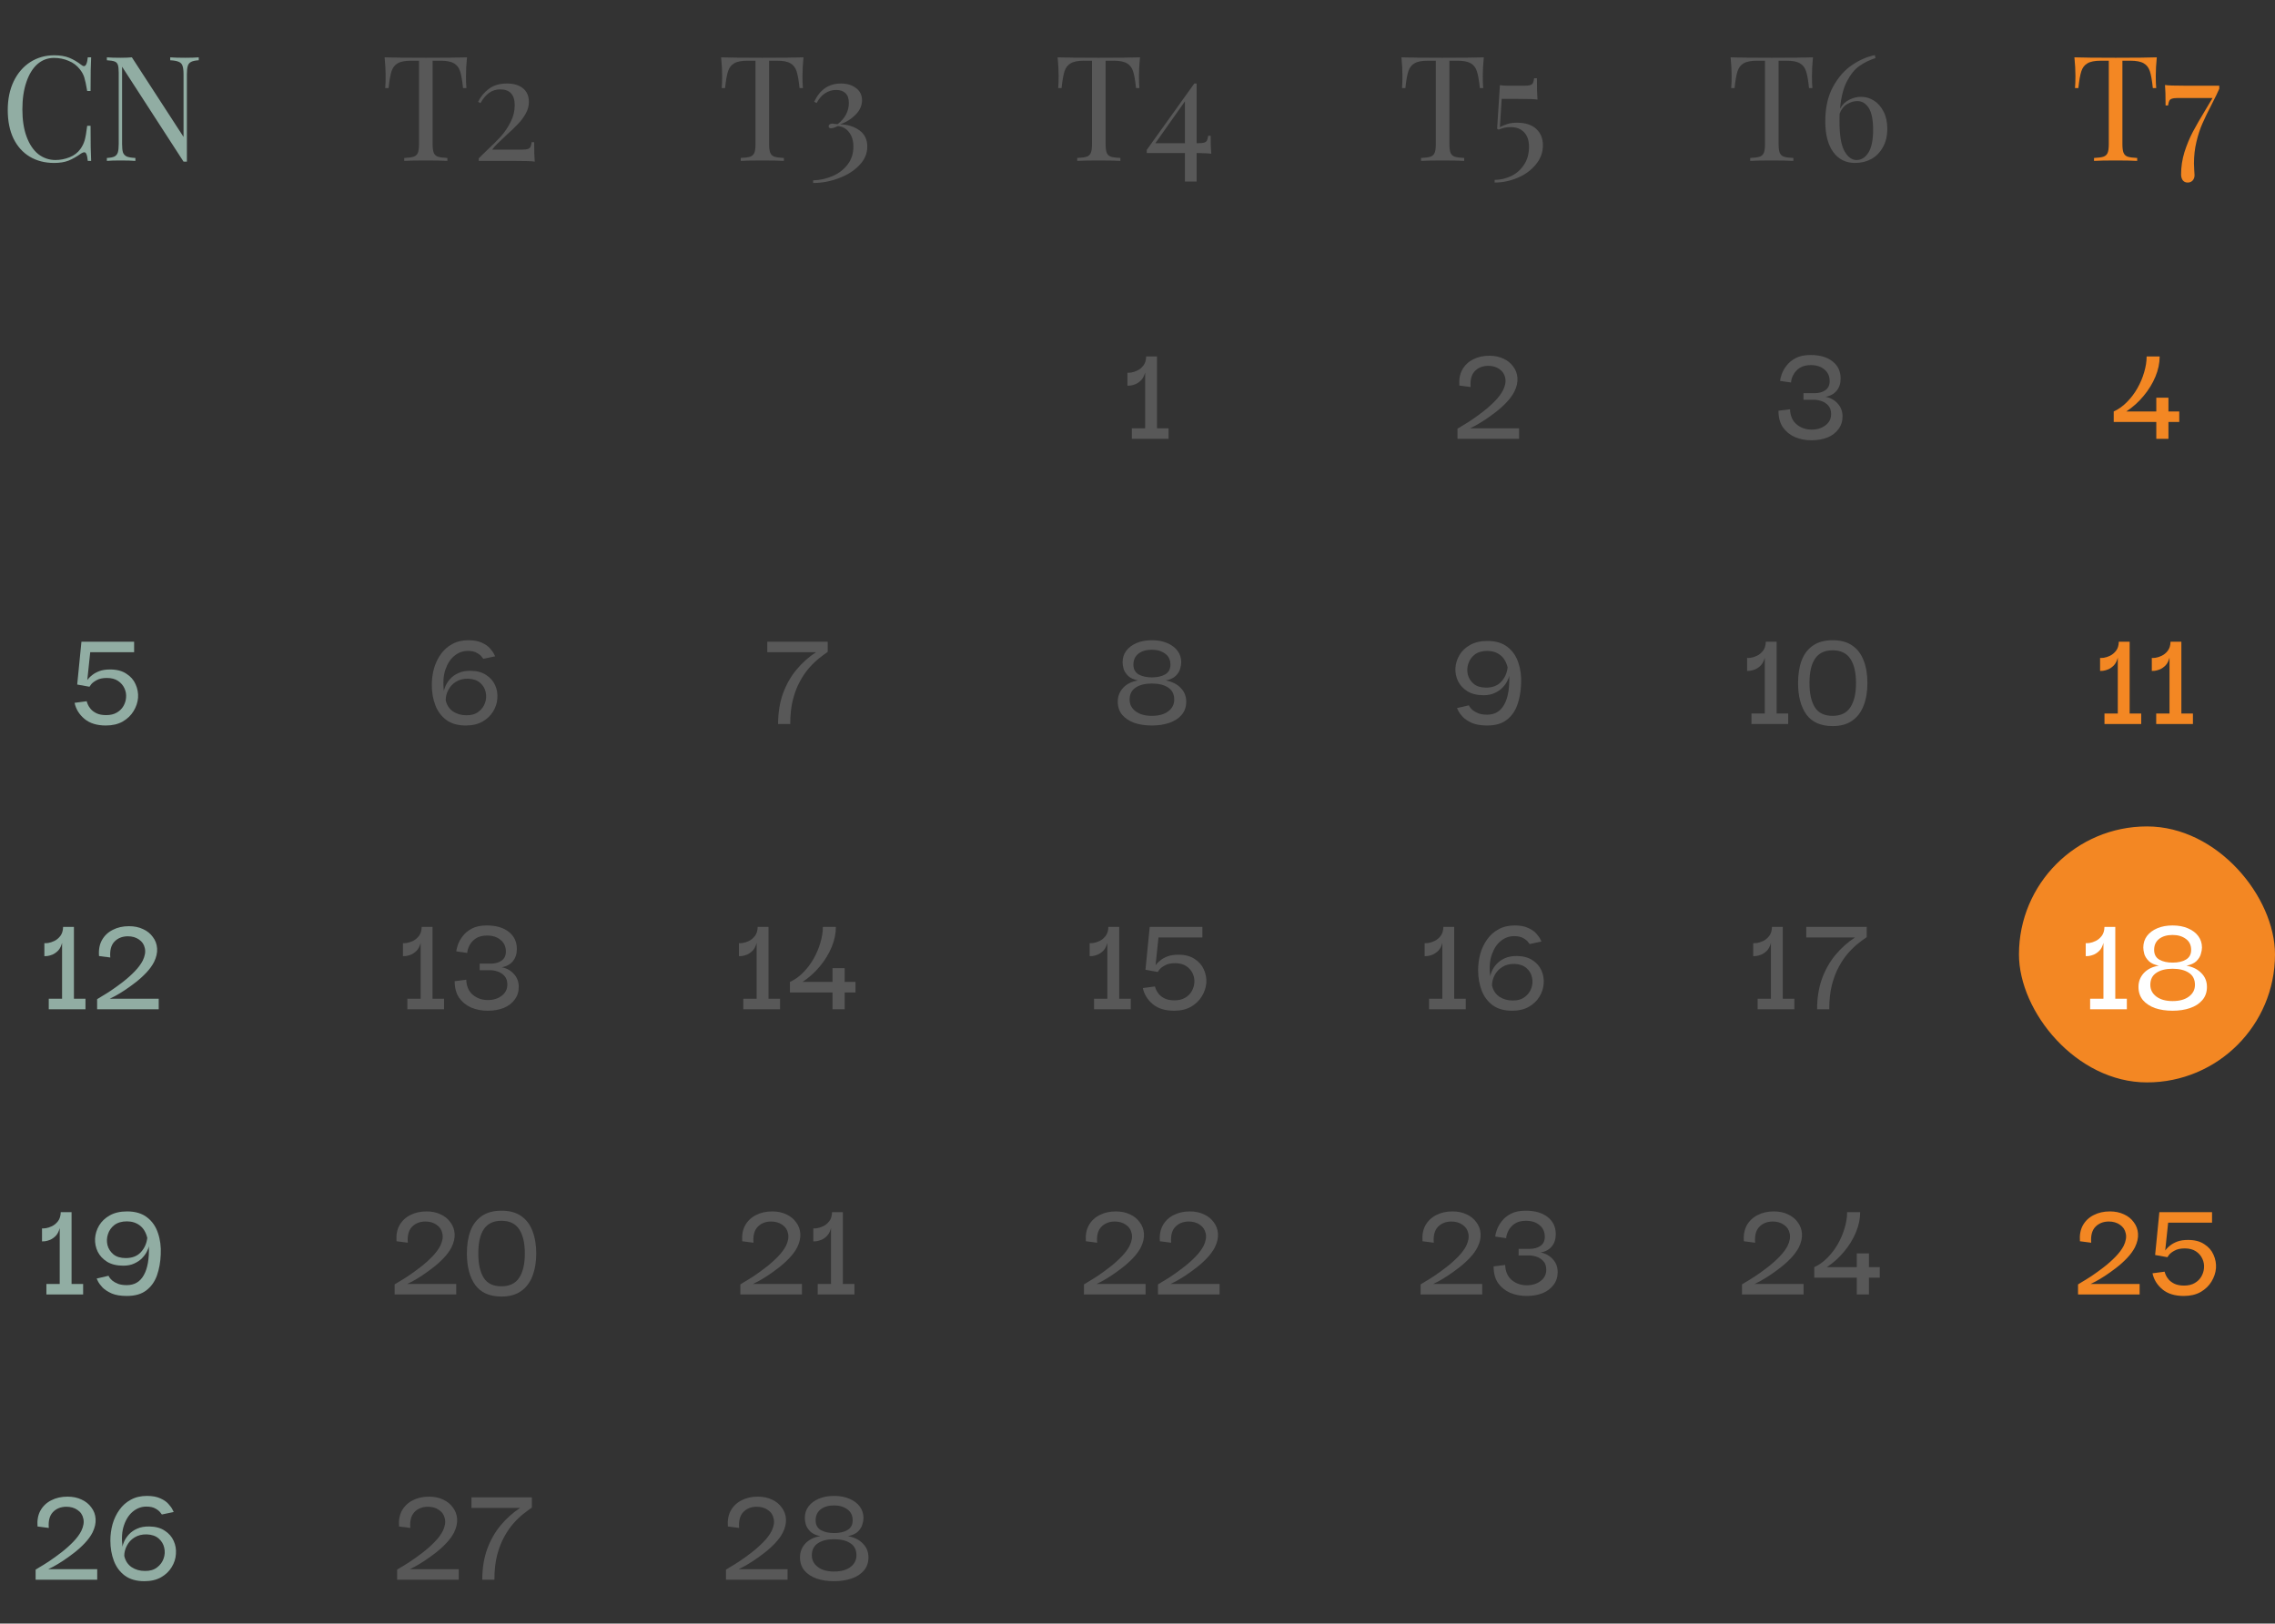 <svg width="311" height="222" viewBox="0 0 311 222" fill="none" xmlns="http://www.w3.org/2000/svg">
<rect x="0" y="0" width="311" height="222" fill="#333333" stroke="none"/>
<path d="M7.42 7.56C8.22 7.56 8.9 7.673 9.46 7.9C10.02 8.127 10.567 8.447 11.1 8.86C11.247 8.98 11.373 9.04 11.48 9.04C11.747 9.04 11.92 8.64 12 7.84H12.46C12.407 8.707 12.38 10.24 12.38 12.44H11.92C11.773 11.573 11.64 10.953 11.52 10.58C11.4 10.193 11.2 9.827 10.92 9.48C10.52 8.96 10.007 8.573 9.38 8.32C8.767 8.053 8.1 7.92 7.38 7.92C6.513 7.92 5.753 8.207 5.1 8.78C4.46 9.353 3.96 10.173 3.6 11.24C3.24 12.293 3.06 13.533 3.06 14.96C3.06 16.413 3.253 17.66 3.64 18.7C4.027 19.74 4.56 20.533 5.24 21.08C5.933 21.613 6.713 21.88 7.58 21.88C8.247 21.88 8.893 21.753 9.52 21.5C10.147 21.247 10.64 20.867 11 20.36C11.267 19.987 11.46 19.587 11.58 19.16C11.7 18.733 11.813 18.08 11.92 17.2H12.38C12.38 19.493 12.407 21.093 12.46 22H12C11.96 21.573 11.9 21.273 11.82 21.1C11.753 20.913 11.653 20.82 11.52 20.82C11.413 20.82 11.273 20.873 11.1 20.98C10.5 21.407 9.927 21.733 9.38 21.96C8.833 22.173 8.173 22.28 7.4 22.28C6.133 22.28 5.02 21.993 4.06 21.42C3.113 20.847 2.373 20.02 1.84 18.94C1.32 17.847 1.06 16.547 1.06 15.04C1.06 13.573 1.327 12.273 1.86 11.14C2.407 10.007 3.16 9.127 4.12 8.5C5.093 7.873 6.193 7.56 7.42 7.56ZM27.169 8.24C26.703 8.267 26.356 8.34 26.13 8.46C25.903 8.567 25.75 8.753 25.669 9.02C25.59 9.273 25.549 9.653 25.549 10.16V22.1H25.09L16.689 9.12V19.68C16.689 20.2 16.73 20.587 16.809 20.84C16.903 21.093 17.076 21.28 17.329 21.4C17.583 21.507 17.976 21.573 18.509 21.6V22C18.029 21.96 17.349 21.94 16.47 21.94C15.669 21.94 15.05 21.96 14.61 22V21.6C15.076 21.573 15.423 21.507 15.649 21.4C15.876 21.28 16.029 21.093 16.11 20.84C16.189 20.573 16.23 20.187 16.23 19.68V9.96C16.23 9.453 16.189 9.087 16.11 8.86C16.029 8.633 15.876 8.48 15.649 8.4C15.436 8.32 15.089 8.267 14.61 8.24V7.84C15.05 7.88 15.669 7.9 16.47 7.9C17.07 7.9 17.59 7.88 18.029 7.84L25.09 18.72V10.16C25.09 9.64 25.043 9.253 24.95 9C24.869 8.747 24.703 8.567 24.45 8.46C24.196 8.34 23.803 8.267 23.27 8.24V7.84C23.75 7.88 24.43 7.9 25.309 7.9C26.11 7.9 26.73 7.88 27.169 7.84V8.24Z" fill="#91ADA3"/>
<path d="M63.84 7.84C63.747 8.787 63.7 9.64 63.7 10.4C63.7 11.067 63.72 11.613 63.76 12.04H63.3C63.193 11.013 63.06 10.253 62.9 9.76C62.74 9.253 62.46 8.887 62.06 8.66C61.66 8.42 61.047 8.3 60.22 8.3H59.14V19.68C59.14 20.24 59.193 20.647 59.3 20.9C59.407 21.153 59.593 21.327 59.86 21.42C60.127 21.513 60.56 21.573 61.16 21.6V22C60.467 21.96 59.487 21.94 58.22 21.94C56.887 21.94 55.9 21.96 55.26 22V21.6C55.86 21.573 56.293 21.513 56.56 21.42C56.827 21.327 57.013 21.153 57.12 20.9C57.227 20.647 57.28 20.24 57.28 19.68V8.3H56.2C55.373 8.3 54.76 8.42 54.36 8.66C53.96 8.887 53.68 9.253 53.52 9.76C53.36 10.253 53.227 11.013 53.12 12.04H52.66C52.7 11.613 52.72 11.067 52.72 10.4C52.72 9.64 52.673 8.787 52.58 7.84C53.687 7.88 55.567 7.9 58.22 7.9C60.86 7.9 62.733 7.88 63.84 7.84ZM69.302 11.42C70.235 11.42 70.969 11.64 71.502 12.08C72.035 12.52 72.302 13.14 72.302 13.94C72.302 14.487 72.155 15.02 71.862 15.54C71.582 16.047 71.235 16.513 70.822 16.94C70.422 17.367 69.888 17.88 69.222 18.48C68.675 18.987 68.269 19.373 68.002 19.64C67.735 19.893 67.495 20.167 67.282 20.46H71.342C71.702 20.46 71.969 20.433 72.142 20.38C72.329 20.313 72.455 20.213 72.522 20.08C72.588 19.933 72.642 19.72 72.682 19.44H73.022C73.022 20.667 73.049 21.553 73.102 22.1C72.808 22.033 71.815 22 70.122 22H65.442V21.66C65.668 21.42 66.055 21.04 66.602 20.52C67.362 19.813 67.995 19.18 68.502 18.62C69.008 18.047 69.442 17.4 69.802 16.68C70.175 15.96 70.362 15.193 70.362 14.38C70.362 12.94 69.695 12.22 68.362 12.22C67.269 12.22 66.375 12.847 65.682 14.1L65.362 13.92C65.709 13.2 66.202 12.607 66.842 12.14C67.482 11.66 68.302 11.42 69.302 11.42Z" fill="#585858"/>
<path d="M109.84 7.84C109.747 8.787 109.7 9.64 109.7 10.4C109.7 11.067 109.72 11.613 109.76 12.04H109.3C109.193 11.013 109.06 10.253 108.9 9.76C108.74 9.253 108.46 8.887 108.06 8.66C107.66 8.42 107.047 8.3 106.22 8.3H105.14V19.68C105.14 20.24 105.193 20.647 105.3 20.9C105.407 21.153 105.593 21.327 105.86 21.42C106.127 21.513 106.56 21.573 107.16 21.6V22C106.467 21.96 105.487 21.94 104.22 21.94C102.887 21.94 101.9 21.96 101.26 22V21.6C101.86 21.573 102.293 21.513 102.56 21.42C102.827 21.327 103.013 21.153 103.12 20.9C103.227 20.647 103.28 20.24 103.28 19.68V8.3H102.2C101.373 8.3 100.76 8.42 100.36 8.66C99.96 8.887 99.68 9.253 99.52 9.76C99.36 10.253 99.227 11.013 99.12 12.04H98.66C98.7 11.613 98.72 11.067 98.72 10.4C98.72 9.64 98.673 8.787 98.58 7.84C99.687 7.88 101.567 7.9 104.22 7.9C106.86 7.9 108.733 7.88 109.84 7.84ZM114.962 11.42C115.802 11.42 116.489 11.627 117.022 12.04C117.569 12.453 117.842 13.007 117.842 13.7C117.842 14.433 117.549 15.093 116.962 15.68C116.389 16.267 115.689 16.707 114.862 17C115.889 17.027 116.762 17.3 117.482 17.82C118.202 18.34 118.562 19.08 118.562 20.04C118.562 21 118.189 21.86 117.442 22.62C116.709 23.38 115.769 23.967 114.622 24.38C113.489 24.807 112.335 25.02 111.162 25.02V24.66C112.109 24.633 113.002 24.433 113.842 24.06C114.682 23.7 115.362 23.173 115.882 22.48C116.402 21.8 116.662 20.987 116.662 20.04C116.662 19.253 116.469 18.607 116.082 18.1C115.695 17.58 115.182 17.293 114.542 17.24C114.489 17.267 114.349 17.327 114.122 17.42C113.909 17.5 113.735 17.54 113.602 17.54C113.389 17.54 113.282 17.453 113.282 17.28C113.282 17.16 113.329 17.067 113.422 17C113.529 16.933 113.655 16.9 113.802 16.9C113.882 16.9 113.989 16.913 114.122 16.94C114.269 16.953 114.395 16.967 114.502 16.98C115.022 16.58 115.409 16.133 115.662 15.64C115.915 15.147 116.042 14.633 116.042 14.1C116.042 13.487 115.889 13.033 115.582 12.74C115.275 12.447 114.849 12.3 114.302 12.3C113.742 12.3 113.235 12.453 112.782 12.76C112.329 13.053 111.949 13.493 111.642 14.08L111.302 13.92C112.075 12.253 113.295 11.42 114.962 11.42Z" fill="#585858"/>
<path d="M155.84 7.84C155.747 8.787 155.7 9.64 155.7 10.4C155.7 11.067 155.72 11.613 155.76 12.04H155.3C155.193 11.013 155.06 10.253 154.9 9.76C154.74 9.253 154.46 8.887 154.06 8.66C153.66 8.42 153.047 8.3 152.22 8.3H151.14V19.68C151.14 20.24 151.193 20.647 151.3 20.9C151.407 21.153 151.593 21.327 151.86 21.42C152.127 21.513 152.56 21.573 153.16 21.6V22C152.467 21.96 151.487 21.94 150.22 21.94C148.887 21.94 147.9 21.96 147.26 22V21.6C147.86 21.573 148.293 21.513 148.56 21.42C148.827 21.327 149.013 21.153 149.12 20.9C149.227 20.647 149.28 20.24 149.28 19.68V8.3H148.2C147.373 8.3 146.76 8.42 146.36 8.66C145.96 8.887 145.68 9.253 145.52 9.76C145.36 10.253 145.227 11.013 145.12 12.04H144.66C144.7 11.613 144.72 11.067 144.72 10.4C144.72 9.64 144.673 8.787 144.58 7.84C145.687 7.88 147.567 7.9 150.22 7.9C152.86 7.9 154.733 7.88 155.84 7.84ZM165.582 21.02C165.409 20.98 164.742 20.947 163.582 20.92V24.82H161.982V20.92H156.762V20.5L163.262 11.42H163.582V19.58H163.822C164.182 19.58 164.449 19.553 164.622 19.5C164.809 19.433 164.935 19.333 165.002 19.2C165.069 19.053 165.122 18.84 165.162 18.56H165.502C165.502 19.68 165.529 20.5 165.582 21.02ZM161.982 19.58V13.86L157.942 19.58H161.982Z" fill="#585858"/>
<path d="M202.84 7.84C202.747 8.787 202.7 9.64 202.7 10.4C202.7 11.067 202.72 11.613 202.76 12.04H202.3C202.193 11.013 202.06 10.253 201.9 9.76C201.74 9.253 201.46 8.887 201.06 8.66C200.66 8.42 200.047 8.3 199.22 8.3H198.14V19.68C198.14 20.24 198.193 20.647 198.3 20.9C198.407 21.153 198.593 21.327 198.86 21.42C199.127 21.513 199.56 21.573 200.16 21.6V22C199.467 21.96 198.487 21.94 197.22 21.94C195.887 21.94 194.9 21.96 194.26 22V21.6C194.86 21.573 195.293 21.513 195.56 21.42C195.827 21.327 196.013 21.153 196.12 20.9C196.227 20.647 196.28 20.24 196.28 19.68V8.3H195.2C194.373 8.3 193.76 8.42 193.36 8.66C192.96 8.887 192.68 9.253 192.52 9.76C192.36 10.253 192.227 11.013 192.12 12.04H191.66C191.7 11.613 191.72 11.067 191.72 10.4C191.72 9.64 191.673 8.787 191.58 7.84C192.687 7.88 194.567 7.9 197.22 7.9C199.86 7.9 201.733 7.88 202.84 7.84ZM210.102 10.7C210.102 12.06 210.129 13.033 210.182 13.62C209.902 13.553 208.975 13.52 207.402 13.52H205.282L205.042 17.38C205.415 17.193 205.775 17.047 206.122 16.94C206.469 16.833 206.889 16.78 207.382 16.78C208.542 16.78 209.422 17.067 210.022 17.64C210.622 18.2 210.922 18.94 210.922 19.86C210.922 20.847 210.595 21.727 209.942 22.5C209.302 23.287 208.469 23.893 207.442 24.32C206.429 24.747 205.389 24.96 204.322 24.96V24.6C205.135 24.587 205.895 24.407 206.602 24.06C207.322 23.713 207.902 23.2 208.342 22.52C208.795 21.84 209.022 21.02 209.022 20.06C209.022 19.22 208.802 18.567 208.362 18.1C207.922 17.62 207.302 17.38 206.502 17.38C206.182 17.38 205.909 17.407 205.682 17.46C205.455 17.513 205.182 17.6 204.862 17.72L204.662 17.6L205.042 11.64C205.309 11.693 205.669 11.72 206.122 11.72H208.382C208.742 11.72 209.009 11.693 209.182 11.64C209.369 11.573 209.495 11.473 209.562 11.34C209.629 11.193 209.682 10.98 209.722 10.7H210.102Z" fill="#585858"/>
<path d="M247.84 7.84C247.747 8.787 247.7 9.64 247.7 10.4C247.7 11.067 247.72 11.613 247.76 12.04H247.3C247.193 11.013 247.06 10.253 246.9 9.76C246.74 9.253 246.46 8.887 246.06 8.66C245.66 8.42 245.047 8.3 244.22 8.3H243.14V19.68C243.14 20.24 243.193 20.647 243.3 20.9C243.407 21.153 243.593 21.327 243.86 21.42C244.127 21.513 244.56 21.573 245.16 21.6V22C244.467 21.96 243.487 21.94 242.22 21.94C240.887 21.94 239.9 21.96 239.26 22V21.6C239.86 21.573 240.293 21.513 240.56 21.42C240.827 21.327 241.013 21.153 241.12 20.9C241.227 20.647 241.28 20.24 241.28 19.68V8.3H240.2C239.373 8.3 238.76 8.42 238.36 8.66C237.96 8.887 237.68 9.253 237.52 9.76C237.36 10.253 237.227 11.013 237.12 12.04H236.66C236.7 11.613 236.72 11.067 236.72 10.4C236.72 9.64 236.673 8.787 236.58 7.84C237.687 7.88 239.567 7.9 242.22 7.9C244.86 7.9 246.733 7.88 247.84 7.84ZM254.402 13.24C255.042 13.24 255.635 13.413 256.182 13.76C256.729 14.107 257.169 14.613 257.502 15.28C257.835 15.933 258.002 16.707 258.002 17.6C258.002 18.573 257.802 19.413 257.402 20.12C257.015 20.827 256.489 21.367 255.822 21.74C255.155 22.1 254.415 22.28 253.602 22.28C252.322 22.28 251.322 21.78 250.602 20.78C249.882 19.78 249.522 18.387 249.522 16.6C249.522 14.733 249.875 13.153 250.582 11.86C251.302 10.553 252.175 9.56 253.202 8.88C254.229 8.187 255.262 7.74 256.302 7.54L256.382 7.94C255.569 8.207 254.835 8.567 254.182 9.02C253.542 9.473 252.975 10.173 252.482 11.12C251.989 12.067 251.675 13.313 251.542 14.86C251.849 14.3 252.269 13.893 252.802 13.64C253.335 13.373 253.869 13.24 254.402 13.24ZM253.802 21.88C254.455 21.88 254.995 21.54 255.422 20.86C255.849 20.18 256.062 19.14 256.062 17.74C256.062 16.38 255.862 15.387 255.462 14.76C255.062 14.133 254.542 13.82 253.902 13.82C253.435 13.82 252.969 13.96 252.502 14.24C252.049 14.507 251.709 14.94 251.482 15.54C251.469 15.753 251.462 16.093 251.462 16.56C251.462 18.48 251.689 19.847 252.142 20.66C252.595 21.473 253.149 21.88 253.802 21.88Z" fill="#585858"/>
<path d="M294.84 7.84C294.747 8.787 294.7 9.64 294.7 10.4C294.7 11.067 294.72 11.613 294.76 12.04H294.3C294.193 11.013 294.06 10.253 293.9 9.76C293.74 9.253 293.46 8.887 293.06 8.66C292.66 8.42 292.047 8.3 291.22 8.3H290.14V19.68C290.14 20.24 290.193 20.647 290.3 20.9C290.407 21.153 290.593 21.327 290.86 21.42C291.127 21.513 291.56 21.573 292.16 21.6V22C291.467 21.96 290.487 21.94 289.22 21.94C287.887 21.94 286.9 21.96 286.26 22V21.6C286.86 21.573 287.293 21.513 287.56 21.42C287.827 21.327 288.013 21.153 288.12 20.9C288.227 20.647 288.28 20.24 288.28 19.68V8.3H287.2C286.373 8.3 285.76 8.42 285.36 8.66C284.96 8.887 284.68 9.253 284.52 9.76C284.36 10.253 284.227 11.013 284.12 12.04H283.66C283.7 11.613 283.72 11.067 283.72 10.4C283.72 9.64 283.673 8.787 283.58 7.84C284.687 7.88 286.567 7.9 289.22 7.9C291.86 7.9 293.733 7.88 294.84 7.84ZM303.382 12.14C303.182 12.607 302.835 13.32 302.342 14.28C301.822 15.28 301.402 16.147 301.082 16.88C300.762 17.6 300.489 18.433 300.262 19.38C300.035 20.313 299.922 21.307 299.922 22.36C299.922 22.627 299.935 22.947 299.962 23.32C299.989 23.613 300.002 23.82 300.002 23.94C300.002 24.247 299.915 24.493 299.742 24.68C299.569 24.867 299.342 24.96 299.062 24.96C298.769 24.96 298.542 24.853 298.382 24.64C298.235 24.427 298.162 24.16 298.162 23.84C298.162 22.813 298.315 21.8 298.622 20.8C298.942 19.8 299.322 18.88 299.762 18.04C300.215 17.187 300.802 16.167 301.522 14.98L302.462 13.4H297.722C297.362 13.4 297.089 13.433 296.902 13.5C296.729 13.553 296.609 13.653 296.542 13.8C296.475 13.933 296.422 14.14 296.382 14.42H296.042C296.042 13.1 296.015 12.167 295.962 11.62C296.269 11.687 297.262 11.72 298.942 11.72H303.382V12.14Z" fill="#F38723"/>
<path d="M4.87 216V214.62C4.884 214.607 5.057 214.5 5.39 214.3C5.737 214.1 6.177 213.827 6.71 213.48C7.244 213.12 7.797 212.72 8.37 212.28C8.957 211.827 9.497 211.347 9.99 210.84C10.484 210.333 10.857 209.833 11.11 209.34C11.417 208.7 11.51 208.133 11.39 207.64C11.284 207.133 11.017 206.74 10.59 206.46C10.177 206.167 9.664 206.02 9.05 206.02C8.29 206.033 7.684 206.28 7.23 206.76C6.777 207.24 6.59 207.96 6.67 208.92L5.13 208.72C5.064 207.867 5.197 207.14 5.53 206.54C5.877 205.927 6.37 205.46 7.01 205.14C7.65 204.807 8.39 204.64 9.23 204.64C9.95 204.64 10.59 204.773 11.15 205.04C11.71 205.293 12.157 205.653 12.49 206.12C12.837 206.573 13.03 207.093 13.07 207.68C13.11 208.267 12.97 208.887 12.65 209.54C12.397 210.033 12.044 210.52 11.59 211C11.15 211.467 10.664 211.907 10.13 212.32C9.597 212.733 9.077 213.107 8.57 213.44C8.077 213.76 7.644 214.02 7.27 214.22C6.91 214.407 6.684 214.52 6.59 214.56H13.29V216H4.87ZM19.727 216.2C18.648 216.2 17.761 215.947 17.067 215.44C16.387 214.933 15.887 214.26 15.568 213.42C15.248 212.58 15.088 211.653 15.088 210.64C15.088 209.88 15.188 209.133 15.387 208.4C15.601 207.667 15.914 207.013 16.328 206.44C16.741 205.853 17.261 205.393 17.887 205.06C18.514 204.713 19.247 204.54 20.087 204.54C20.834 204.54 21.448 204.653 21.927 204.88C22.407 205.093 22.774 205.347 23.027 205.64C23.294 205.933 23.481 206.193 23.587 206.42C23.694 206.633 23.747 206.74 23.747 206.74L22.128 207.08C22.128 207.08 22.061 206.993 21.927 206.82C21.794 206.633 21.574 206.453 21.267 206.28C20.961 206.093 20.541 206 20.008 206C19.341 206 18.734 206.22 18.188 206.66C17.641 207.1 17.227 207.733 16.948 208.56C16.668 209.373 16.601 210.36 16.747 211.52C16.761 211.32 16.841 211.06 16.988 210.74C17.134 210.42 17.348 210.107 17.628 209.8C17.921 209.48 18.294 209.22 18.747 209.02C19.214 208.807 19.774 208.707 20.427 208.72C21.281 208.733 21.981 208.927 22.527 209.3C23.087 209.66 23.494 210.127 23.747 210.7C24.001 211.26 24.101 211.86 24.047 212.5C24.008 213.127 23.814 213.72 23.468 214.28C23.134 214.84 22.654 215.3 22.027 215.66C21.401 216.02 20.634 216.2 19.727 216.2ZM19.808 214.8C20.488 214.813 21.041 214.653 21.468 214.32C21.907 213.987 22.207 213.58 22.367 213.1C22.541 212.607 22.567 212.113 22.448 211.62C22.341 211.127 22.087 210.707 21.688 210.36C21.288 210.013 20.747 209.827 20.067 209.8C19.414 209.787 18.854 209.927 18.387 210.22C17.934 210.5 17.587 210.873 17.348 211.34C17.108 211.793 16.988 212.26 16.988 212.74C17.134 213.407 17.468 213.92 17.988 214.28C18.508 214.627 19.114 214.8 19.808 214.8Z" fill="#91ADA3"/>
<path d="M54.29 216V214.62C54.304 214.607 54.477 214.5 54.81 214.3C55.157 214.1 55.597 213.827 56.13 213.48C56.664 213.12 57.217 212.72 57.79 212.28C58.377 211.827 58.917 211.347 59.41 210.84C59.904 210.333 60.277 209.833 60.53 209.34C60.837 208.7 60.93 208.133 60.81 207.64C60.704 207.133 60.437 206.74 60.01 206.46C59.597 206.167 59.084 206.02 58.47 206.02C57.71 206.033 57.104 206.28 56.65 206.76C56.197 207.24 56.01 207.96 56.09 208.92L54.55 208.72C54.484 207.867 54.617 207.14 54.95 206.54C55.297 205.927 55.79 205.46 56.43 205.14C57.07 204.807 57.81 204.64 58.65 204.64C59.37 204.64 60.01 204.773 60.57 205.04C61.13 205.293 61.577 205.653 61.91 206.12C62.257 206.573 62.45 207.093 62.49 207.68C62.53 208.267 62.39 208.887 62.07 209.54C61.817 210.033 61.464 210.52 61.01 211C60.57 211.467 60.084 211.907 59.55 212.32C59.017 212.733 58.497 213.107 57.99 213.44C57.497 213.76 57.064 214.02 56.69 214.22C56.33 214.407 56.104 214.52 56.01 214.56H62.71V216H54.29ZM67.587 216H65.927C65.927 214.467 66.147 213.08 66.587 211.84C67.041 210.6 67.654 209.513 68.427 208.58C69.214 207.633 70.107 206.833 71.107 206.18H64.447V204.74H72.707V206.14C72.387 206.353 72.007 206.633 71.567 206.98C71.127 207.327 70.674 207.76 70.207 208.28C69.754 208.787 69.327 209.407 68.927 210.14C68.527 210.86 68.201 211.707 67.947 212.68C67.707 213.64 67.587 214.747 67.587 216Z" fill="#585858"/>
<path d="M99.243 216V214.62C99.257 214.607 99.43 214.5 99.763 214.3C100.11 214.1 100.55 213.827 101.083 213.48C101.617 213.12 102.17 212.72 102.743 212.28C103.33 211.827 103.87 211.347 104.363 210.84C104.857 210.333 105.23 209.833 105.483 209.34C105.79 208.7 105.883 208.133 105.763 207.64C105.657 207.133 105.39 206.74 104.963 206.46C104.55 206.167 104.037 206.02 103.423 206.02C102.663 206.033 102.057 206.28 101.603 206.76C101.15 207.24 100.963 207.96 101.043 208.92L99.503 208.72C99.437 207.867 99.57 207.14 99.903 206.54C100.25 205.927 100.743 205.46 101.383 205.14C102.023 204.807 102.763 204.64 103.603 204.64C104.323 204.64 104.963 204.773 105.523 205.04C106.083 205.293 106.53 205.653 106.863 206.12C107.21 206.573 107.403 207.093 107.443 207.68C107.483 208.267 107.343 208.887 107.023 209.54C106.77 210.033 106.417 210.52 105.963 211C105.523 211.467 105.037 211.907 104.503 212.32C103.97 212.733 103.45 213.107 102.943 213.44C102.45 213.76 102.017 214.02 101.643 214.22C101.283 214.407 101.057 214.52 100.963 214.56H107.663V216H99.243ZM114.021 216.2C113.127 216.2 112.327 216.08 111.621 215.84C110.927 215.587 110.374 215.22 109.961 214.74C109.561 214.247 109.361 213.647 109.361 212.94C109.361 212.207 109.607 211.573 110.101 211.04C110.607 210.507 111.287 210.173 112.141 210.04C111.541 209.92 111.087 209.713 110.781 209.42C110.474 209.113 110.267 208.793 110.161 208.46C110.067 208.113 110.021 207.813 110.021 207.56C110.021 206.96 110.187 206.433 110.521 205.98C110.867 205.527 111.341 205.173 111.941 204.92C112.541 204.667 113.234 204.54 114.021 204.54C114.834 204.54 115.541 204.673 116.141 204.94C116.741 205.193 117.207 205.547 117.541 206C117.874 206.453 118.041 206.973 118.041 207.56C118.041 207.813 117.987 208.113 117.881 208.46C117.787 208.793 117.587 209.113 117.281 209.42C116.974 209.713 116.521 209.92 115.921 210.04C116.787 210.2 117.467 210.54 117.961 211.06C118.467 211.567 118.721 212.193 118.721 212.94C118.721 213.66 118.507 214.267 118.081 214.76C117.667 215.24 117.107 215.6 116.401 215.84C115.694 216.08 114.901 216.2 114.021 216.2ZM114.021 209.62C114.781 209.62 115.394 209.48 115.861 209.2C116.327 208.92 116.561 208.48 116.561 207.88C116.561 207.227 116.321 206.727 115.841 206.38C115.361 206.02 114.754 205.84 114.021 205.84C113.261 205.84 112.647 206.02 112.181 206.38C111.727 206.74 111.501 207.24 111.501 207.88C111.501 208.493 111.741 208.94 112.221 209.22C112.701 209.487 113.301 209.62 114.021 209.62ZM114.021 214.88C114.967 214.88 115.714 214.673 116.261 214.26C116.807 213.847 117.081 213.313 117.081 212.66C117.081 211.927 116.807 211.38 116.261 211.02C115.714 210.647 114.967 210.46 114.021 210.46C113.087 210.46 112.347 210.647 111.801 211.02C111.254 211.38 110.981 211.927 110.981 212.66C110.981 213.313 111.254 213.847 111.801 214.26C112.347 214.673 113.087 214.88 114.021 214.88Z" fill="#585858"/>
<path d="M159.745 58.56V60H154.725V58.56H156.545V50.92C156.425 51.373 156.245 51.727 156.005 51.98C155.765 52.22 155.512 52.4 155.245 52.52C154.978 52.627 154.738 52.693 154.525 52.72C154.325 52.733 154.192 52.74 154.125 52.74V50.96C154.205 50.973 154.372 50.967 154.625 50.94C154.892 50.9 155.178 50.807 155.485 50.66C155.792 50.513 156.065 50.287 156.305 49.98C156.545 49.673 156.672 49.26 156.685 48.74H158.165V58.56H159.745Z" fill="#585858"/>
<path d="M199.241 60V58.62C199.255 58.607 199.428 58.5 199.761 58.3C200.108 58.1 200.548 57.827 201.081 57.48C201.615 57.12 202.168 56.72 202.741 56.28C203.328 55.827 203.868 55.347 204.361 54.84C204.855 54.333 205.228 53.833 205.481 53.34C205.788 52.7 205.881 52.133 205.761 51.64C205.655 51.133 205.388 50.74 204.961 50.46C204.548 50.167 204.035 50.02 203.421 50.02C202.661 50.033 202.055 50.28 201.601 50.76C201.148 51.24 200.961 51.96 201.041 52.92L199.501 52.72C199.435 51.867 199.568 51.14 199.901 50.54C200.248 49.927 200.741 49.46 201.381 49.14C202.021 48.807 202.761 48.64 203.601 48.64C204.321 48.64 204.961 48.773 205.521 49.04C206.081 49.293 206.528 49.653 206.861 50.12C207.208 50.573 207.401 51.093 207.441 51.68C207.481 52.267 207.341 52.887 207.021 53.54C206.768 54.033 206.415 54.52 205.961 55C205.521 55.467 205.035 55.907 204.501 56.32C203.968 56.733 203.448 57.107 202.941 57.44C202.448 57.76 202.015 58.02 201.641 58.22C201.281 58.407 201.055 58.52 200.961 58.56H207.661V60H199.241Z" fill="#585858"/>
<path d="M247.641 60.2C246.814 60.2 246.054 60.053 245.361 59.76C244.681 59.453 244.134 59.007 243.721 58.42C243.321 57.82 243.121 57.067 243.121 56.16L244.701 55.96C244.741 56.88 245.048 57.573 245.621 58.04C246.194 58.507 246.874 58.74 247.661 58.74C248.408 58.74 249.034 58.547 249.541 58.16C250.061 57.773 250.321 57.26 250.321 56.62C250.321 56.113 250.188 55.72 249.921 55.44C249.668 55.16 249.361 54.96 249.001 54.84C248.641 54.72 248.308 54.66 248.001 54.66H246.541V53.76H248.041C248.641 53.76 249.134 53.627 249.521 53.36C249.921 53.08 250.121 52.667 250.121 52.12C250.121 51.44 249.881 50.907 249.401 50.52C248.934 50.12 248.314 49.92 247.541 49.92C246.914 49.92 246.401 50.053 246.001 50.32C245.614 50.587 245.328 50.907 245.141 51.28C244.954 51.64 244.854 51.98 244.841 52.3L243.341 52.08C243.354 51.867 243.428 51.567 243.561 51.18C243.694 50.793 243.914 50.4 244.221 50C244.528 49.587 244.948 49.24 245.481 48.96C246.014 48.68 246.688 48.54 247.501 48.54C248.781 48.54 249.788 48.833 250.521 49.42C251.254 49.993 251.621 50.773 251.621 51.76C251.621 52.427 251.441 52.98 251.081 53.42C250.721 53.86 250.214 54.14 249.561 54.26C250.214 54.38 250.761 54.68 251.201 55.16C251.654 55.64 251.881 56.233 251.881 56.94C251.881 57.607 251.694 58.187 251.321 58.68C250.961 59.173 250.461 59.553 249.821 59.82C249.181 60.073 248.454 60.2 247.641 60.2Z" fill="#585858"/>
<path d="M288.953 57.7V56.26C289.606 55.967 290.206 55.54 290.753 54.98C291.313 54.42 291.793 53.787 292.193 53.08C292.593 52.373 292.899 51.647 293.113 50.9C293.339 50.14 293.453 49.42 293.453 48.74H295.233C295.233 49.647 295.039 50.567 294.653 51.5C294.266 52.433 293.726 53.313 293.033 54.14C292.353 54.967 291.566 55.673 290.673 56.26H294.773V54.38H296.433V56.26H297.913V57.7H296.433V60H294.773V57.7H288.953Z" fill="#F38723"/>
<path d="M14.474 99.2C13.247 99.2 12.274 98.9 11.554 98.3C10.834 97.7 10.381 96.967 10.194 96.1L11.854 95.88C11.867 95.96 11.914 96.1 11.994 96.3C12.074 96.5 12.214 96.72 12.414 96.96C12.614 97.187 12.881 97.38 13.214 97.54C13.561 97.7 13.994 97.78 14.514 97.78C15.087 97.78 15.567 97.667 15.954 97.44C16.354 97.213 16.661 96.913 16.874 96.54C17.087 96.167 17.207 95.78 17.234 95.38C17.274 94.94 17.201 94.52 17.014 94.12C16.827 93.707 16.534 93.367 16.134 93.1C15.734 92.833 15.227 92.7 14.614 92.7C14.027 92.7 13.561 92.8 13.214 93C12.867 93.187 12.614 93.38 12.454 93.58C12.307 93.78 12.234 93.887 12.234 93.9L10.554 93.6L11.134 87.74H18.334V89.18H12.334L11.934 92.98C11.934 92.98 11.987 92.913 12.094 92.78C12.214 92.633 12.394 92.467 12.634 92.28C12.887 92.08 13.207 91.907 13.594 91.76C13.994 91.613 14.481 91.54 15.054 91.54C15.961 91.54 16.701 91.733 17.274 92.12C17.861 92.493 18.281 92.973 18.534 93.56C18.801 94.147 18.914 94.76 18.874 95.4C18.821 96.04 18.614 96.653 18.254 97.24C17.907 97.813 17.414 98.287 16.774 98.66C16.134 99.02 15.367 99.2 14.474 99.2Z" fill="#91ADA3"/>
<path d="M63.669 99.2C62.589 99.2 61.702 98.947 61.009 98.44C60.329 97.933 59.829 97.26 59.509 96.42C59.189 95.58 59.029 94.653 59.029 93.64C59.029 92.88 59.129 92.133 59.329 91.4C59.542 90.667 59.856 90.013 60.269 89.44C60.682 88.853 61.202 88.393 61.829 88.06C62.456 87.713 63.189 87.54 64.029 87.54C64.776 87.54 65.389 87.653 65.869 87.88C66.349 88.093 66.716 88.347 66.969 88.64C67.236 88.933 67.422 89.193 67.529 89.42C67.636 89.633 67.689 89.74 67.689 89.74L66.069 90.08C66.069 90.08 66.002 89.993 65.869 89.82C65.736 89.633 65.516 89.453 65.209 89.28C64.902 89.093 64.482 89 63.949 89C63.282 89 62.676 89.22 62.129 89.66C61.582 90.1 61.169 90.733 60.889 91.56C60.609 92.373 60.542 93.36 60.689 94.52C60.702 94.32 60.782 94.06 60.929 93.74C61.076 93.42 61.289 93.107 61.569 92.8C61.862 92.48 62.236 92.22 62.689 92.02C63.156 91.807 63.716 91.707 64.369 91.72C65.222 91.733 65.922 91.927 66.469 92.3C67.029 92.66 67.436 93.127 67.689 93.7C67.942 94.26 68.042 94.86 67.989 95.5C67.949 96.127 67.756 96.72 67.409 97.28C67.076 97.84 66.596 98.3 65.969 98.66C65.342 99.02 64.576 99.2 63.669 99.2ZM63.749 97.8C64.429 97.813 64.982 97.653 65.409 97.32C65.849 96.987 66.149 96.58 66.309 96.1C66.482 95.607 66.509 95.113 66.389 94.62C66.282 94.127 66.029 93.707 65.629 93.36C65.229 93.013 64.689 92.827 64.009 92.8C63.356 92.787 62.796 92.927 62.329 93.22C61.876 93.5 61.529 93.873 61.289 94.34C61.049 94.793 60.929 95.26 60.929 95.74C61.076 96.407 61.409 96.92 61.929 97.28C62.449 97.627 63.056 97.8 63.749 97.8Z" fill="#585858"/>
<path d="M108.029 99H106.369C106.369 97.467 106.589 96.08 107.029 94.84C107.482 93.6 108.095 92.513 108.869 91.58C109.655 90.633 110.549 89.833 111.549 89.18H104.889V87.74H113.149V89.14C112.829 89.353 112.449 89.633 112.009 89.98C111.569 90.327 111.115 90.76 110.649 91.28C110.195 91.787 109.769 92.407 109.369 93.14C108.969 93.86 108.642 94.707 108.389 95.68C108.149 96.64 108.029 97.747 108.029 99Z" fill="#585858"/>
<path d="M157.462 99.2C156.569 99.2 155.769 99.08 155.062 98.84C154.369 98.587 153.815 98.22 153.402 97.74C153.002 97.247 152.802 96.647 152.802 95.94C152.802 95.207 153.049 94.573 153.542 94.04C154.049 93.507 154.729 93.173 155.582 93.04C154.982 92.92 154.529 92.713 154.222 92.42C153.915 92.113 153.709 91.793 153.602 91.46C153.509 91.113 153.462 90.813 153.462 90.56C153.462 89.96 153.629 89.433 153.962 88.98C154.309 88.527 154.782 88.173 155.382 87.92C155.982 87.667 156.675 87.54 157.462 87.54C158.275 87.54 158.982 87.673 159.582 87.94C160.182 88.193 160.649 88.547 160.982 89C161.315 89.453 161.482 89.973 161.482 90.56C161.482 90.813 161.429 91.113 161.322 91.46C161.229 91.793 161.029 92.113 160.722 92.42C160.415 92.713 159.962 92.92 159.362 93.04C160.229 93.2 160.909 93.54 161.402 94.06C161.909 94.567 162.162 95.193 162.162 95.94C162.162 96.66 161.949 97.267 161.522 97.76C161.109 98.24 160.549 98.6 159.842 98.84C159.135 99.08 158.342 99.2 157.462 99.2ZM157.462 92.62C158.222 92.62 158.835 92.48 159.302 92.2C159.769 91.92 160.002 91.48 160.002 90.88C160.002 90.227 159.762 89.727 159.282 89.38C158.802 89.02 158.195 88.84 157.462 88.84C156.702 88.84 156.089 89.02 155.622 89.38C155.169 89.74 154.942 90.24 154.942 90.88C154.942 91.493 155.182 91.94 155.662 92.22C156.142 92.487 156.742 92.62 157.462 92.62ZM157.462 97.88C158.409 97.88 159.155 97.673 159.702 97.26C160.249 96.847 160.522 96.313 160.522 95.66C160.522 94.927 160.249 94.38 159.702 94.02C159.155 93.647 158.409 93.46 157.462 93.46C156.529 93.46 155.789 93.647 155.242 94.02C154.695 94.38 154.422 94.927 154.422 95.66C154.422 96.313 154.695 96.847 155.242 97.26C155.789 97.673 156.529 97.88 157.462 97.88Z" fill="#585858"/>
<path d="M203.299 99.2C202.459 99.2 201.772 99.087 201.239 98.86C200.706 98.62 200.286 98.347 199.979 98.04C199.686 97.72 199.479 97.44 199.359 97.2C199.239 96.96 199.179 96.833 199.179 96.82L200.799 96.44C200.799 96.453 200.839 96.527 200.919 96.66C200.999 96.78 201.132 96.927 201.319 97.1C201.519 97.26 201.779 97.407 202.099 97.54C202.419 97.66 202.819 97.72 203.299 97.72C204.339 97.72 205.112 97.267 205.619 96.36C206.139 95.453 206.372 94.127 206.319 92.38C206.292 92.58 206.199 92.833 206.039 93.14C205.892 93.433 205.679 93.727 205.399 94.02C205.119 94.313 204.759 94.56 204.319 94.76C203.892 94.96 203.392 95.06 202.819 95.06C201.926 95.06 201.186 94.88 200.599 94.52C200.026 94.16 199.599 93.7 199.319 93.14C199.052 92.58 198.932 91.987 198.959 91.36C198.999 90.72 199.186 90.12 199.519 89.56C199.852 89 200.339 88.54 200.979 88.18C201.619 87.82 202.406 87.64 203.339 87.64C204.472 87.64 205.386 87.913 206.079 88.46C206.772 88.993 207.266 89.707 207.559 90.6C207.866 91.493 207.992 92.467 207.939 93.52C207.899 94.573 207.726 95.533 207.419 96.4C207.112 97.253 206.626 97.933 205.959 98.44C205.306 98.947 204.419 99.2 203.299 99.2ZM203.159 94.02C204.026 94.02 204.706 93.76 205.199 93.24C205.706 92.707 206.006 92.047 206.099 91.26C205.912 90.5 205.572 89.933 205.079 89.56C204.586 89.187 203.999 89 203.319 89C202.612 89 202.039 89.167 201.599 89.5C201.172 89.833 200.879 90.253 200.719 90.76C200.559 91.253 200.539 91.753 200.659 92.26C200.792 92.753 201.066 93.173 201.479 93.52C201.892 93.853 202.452 94.02 203.159 94.02Z" fill="#585858"/>
<path d="M244.452 97.56V99H239.432V97.56H241.252V89.92C241.132 90.373 240.952 90.727 240.712 90.98C240.472 91.22 240.219 91.4 239.952 91.52C239.685 91.627 239.445 91.693 239.232 91.72C239.032 91.733 238.899 91.74 238.832 91.74V89.96C238.912 89.973 239.079 89.967 239.332 89.94C239.599 89.9 239.885 89.807 240.192 89.66C240.499 89.513 240.772 89.287 241.012 88.98C241.252 88.673 241.379 88.26 241.392 87.74H242.872V97.56H244.452ZM250.542 99.28C248.916 99.28 247.716 98.753 246.942 97.7C246.182 96.633 245.802 95.2 245.802 93.4C245.802 92.213 245.962 91.187 246.282 90.32C246.616 89.44 247.129 88.76 247.822 88.28C248.529 87.787 249.436 87.54 250.542 87.54C251.622 87.54 252.509 87.78 253.202 88.26C253.909 88.74 254.429 89.42 254.762 90.3C255.109 91.18 255.282 92.213 255.282 93.4C255.282 94.56 255.109 95.587 254.762 96.48C254.429 97.36 253.909 98.047 253.202 98.54C252.509 99.033 251.622 99.28 250.542 99.28ZM250.522 97.88C251.629 97.88 252.436 97.493 252.942 96.72C253.462 95.947 253.722 94.84 253.722 93.4C253.722 91.973 253.469 90.873 252.962 90.1C252.456 89.313 251.642 88.92 250.522 88.92C249.442 88.92 248.642 89.3 248.122 90.06C247.616 90.807 247.362 91.92 247.362 93.4C247.362 94.827 247.609 95.933 248.102 96.72C248.596 97.493 249.402 97.88 250.522 97.88Z" fill="#585858"/>
<path d="M292.71 97.56V99H287.69V97.56H289.51V89.92C289.39 90.373 289.21 90.727 288.97 90.98C288.73 91.22 288.476 91.4 288.21 91.52C287.943 91.627 287.703 91.693 287.49 91.72C287.29 91.733 287.156 91.74 287.09 91.74V89.96C287.17 89.973 287.336 89.967 287.59 89.94C287.856 89.9 288.143 89.807 288.45 89.66C288.756 89.513 289.03 89.287 289.27 88.98C289.51 88.673 289.636 88.26 289.65 87.74H291.13V97.56H292.71ZM299.78 97.56V99H294.76V97.56H296.58V89.92C296.46 90.373 296.28 90.727 296.04 90.98C295.8 91.22 295.547 91.4 295.28 91.52C295.013 91.627 294.773 91.693 294.56 91.72C294.36 91.733 294.227 91.74 294.16 91.74V89.96C294.24 89.973 294.407 89.967 294.66 89.94C294.927 89.9 295.213 89.807 295.52 89.66C295.827 89.513 296.1 89.287 296.34 88.98C296.58 88.673 296.707 88.26 296.72 87.74H298.2V97.56H299.78Z" fill="#F38723"/>
<path d="M11.686 136.56V138H6.666V136.56H8.486V128.92C8.366 129.373 8.186 129.727 7.946 129.98C7.706 130.22 7.453 130.4 7.186 130.52C6.92 130.627 6.68 130.693 6.466 130.72C6.266 130.733 6.133 130.74 6.066 130.74V128.96C6.146 128.973 6.313 128.967 6.566 128.94C6.833 128.9 7.12 128.807 7.426 128.66C7.733 128.513 8.006 128.287 8.246 127.98C8.486 127.673 8.613 127.26 8.626 126.74H10.106V136.56H11.686ZM13.277 138V136.62C13.29 136.607 13.463 136.5 13.797 136.3C14.143 136.1 14.583 135.827 15.117 135.48C15.65 135.12 16.203 134.72 16.777 134.28C17.363 133.827 17.903 133.347 18.397 132.84C18.89 132.333 19.263 131.833 19.517 131.34C19.823 130.7 19.917 130.133 19.797 129.64C19.69 129.133 19.423 128.74 18.997 128.46C18.583 128.167 18.07 128.02 17.457 128.02C16.697 128.033 16.09 128.28 15.637 128.76C15.183 129.24 14.997 129.96 15.077 130.92L13.537 130.72C13.47 129.867 13.603 129.14 13.937 128.54C14.283 127.927 14.777 127.46 15.417 127.14C16.057 126.807 16.797 126.64 17.637 126.64C18.357 126.64 18.997 126.773 19.557 127.04C20.117 127.293 20.563 127.653 20.897 128.12C21.243 128.573 21.437 129.093 21.477 129.68C21.517 130.267 21.377 130.887 21.057 131.54C20.803 132.033 20.45 132.52 19.997 133C19.557 133.467 19.07 133.907 18.537 134.32C18.003 134.733 17.483 135.107 16.977 135.44C16.483 135.76 16.05 136.02 15.677 136.22C15.317 136.407 15.09 136.52 14.997 136.56H21.697V138H13.277Z" fill="#91ADA3"/>
<path d="M60.706 136.56V138H55.686V136.56H57.506V128.92C57.386 129.373 57.206 129.727 56.966 129.98C56.726 130.22 56.472 130.4 56.206 130.52C55.939 130.627 55.699 130.693 55.486 130.72C55.286 130.733 55.152 130.74 55.086 130.74V128.96C55.166 128.973 55.332 128.967 55.586 128.94C55.852 128.9 56.139 128.807 56.446 128.66C56.752 128.513 57.026 128.287 57.266 127.98C57.506 127.673 57.632 127.26 57.646 126.74H59.126V136.56H60.706ZM66.676 138.2C65.849 138.2 65.089 138.053 64.396 137.76C63.716 137.453 63.169 137.007 62.756 136.42C62.356 135.82 62.156 135.067 62.156 134.16L63.736 133.96C63.776 134.88 64.083 135.573 64.656 136.04C65.229 136.507 65.909 136.74 66.696 136.74C67.443 136.74 68.069 136.547 68.576 136.16C69.096 135.773 69.356 135.26 69.356 134.62C69.356 134.113 69.223 133.72 68.956 133.44C68.703 133.16 68.396 132.96 68.036 132.84C67.676 132.72 67.343 132.66 67.036 132.66H65.576V131.76H67.076C67.676 131.76 68.169 131.627 68.556 131.36C68.956 131.08 69.156 130.667 69.156 130.12C69.156 129.44 68.916 128.907 68.436 128.52C67.969 128.12 67.349 127.92 66.576 127.92C65.949 127.92 65.436 128.053 65.036 128.32C64.649 128.587 64.363 128.907 64.176 129.28C63.989 129.64 63.889 129.98 63.876 130.3L62.376 130.08C62.389 129.867 62.463 129.567 62.596 129.18C62.729 128.793 62.949 128.4 63.256 128C63.563 127.587 63.983 127.24 64.516 126.96C65.049 126.68 65.723 126.54 66.536 126.54C67.816 126.54 68.823 126.833 69.556 127.42C70.289 127.993 70.656 128.773 70.656 129.76C70.656 130.427 70.476 130.98 70.116 131.42C69.756 131.86 69.249 132.14 68.596 132.26C69.249 132.38 69.796 132.68 70.236 133.16C70.689 133.64 70.916 134.233 70.916 134.94C70.916 135.607 70.729 136.187 70.356 136.68C69.996 137.173 69.496 137.553 68.856 137.82C68.216 138.073 67.489 138.2 66.676 138.2Z" fill="#585858"/>
<path d="M106.637 136.56V138H101.617V136.56H103.437V128.92C103.317 129.373 103.137 129.727 102.897 129.98C102.657 130.22 102.404 130.4 102.137 130.52C101.871 130.627 101.631 130.693 101.417 130.72C101.217 130.733 101.084 130.74 101.017 130.74V128.96C101.097 128.973 101.264 128.967 101.517 128.94C101.784 128.9 102.071 128.807 102.377 128.66C102.684 128.513 102.957 128.287 103.197 127.98C103.437 127.673 103.564 127.26 103.577 126.74H105.057V136.56H106.637ZM107.988 135.7V134.26C108.641 133.967 109.241 133.54 109.788 132.98C110.348 132.42 110.828 131.787 111.228 131.08C111.628 130.373 111.934 129.647 112.148 128.9C112.374 128.14 112.488 127.42 112.488 126.74H114.268C114.268 127.647 114.074 128.567 113.688 129.5C113.301 130.433 112.761 131.313 112.068 132.14C111.388 132.967 110.601 133.673 109.708 134.26H113.808V132.38H115.468V134.26H116.948V135.7H115.468V138H113.808V135.7H107.988Z" fill="#585858"/>
<path d="M154.579 136.56V138H149.559V136.56H151.379V128.92C151.259 129.373 151.079 129.727 150.839 129.98C150.599 130.22 150.345 130.4 150.079 130.52C149.812 130.627 149.572 130.693 149.359 130.72C149.159 130.733 149.025 130.74 148.959 130.74V128.96C149.039 128.973 149.205 128.967 149.459 128.94C149.725 128.9 150.012 128.807 150.319 128.66C150.625 128.513 150.899 128.287 151.139 127.98C151.379 127.673 151.505 127.26 151.519 126.74H152.999V136.56H154.579ZM160.509 138.2C159.282 138.2 158.309 137.9 157.589 137.3C156.869 136.7 156.416 135.967 156.229 135.1L157.889 134.88C157.902 134.96 157.949 135.1 158.029 135.3C158.109 135.5 158.249 135.72 158.449 135.96C158.649 136.187 158.916 136.38 159.249 136.54C159.596 136.7 160.029 136.78 160.549 136.78C161.122 136.78 161.602 136.667 161.989 136.44C162.389 136.213 162.696 135.913 162.909 135.54C163.122 135.167 163.242 134.78 163.269 134.38C163.309 133.94 163.236 133.52 163.049 133.12C162.862 132.707 162.569 132.367 162.169 132.1C161.769 131.833 161.262 131.7 160.649 131.7C160.062 131.7 159.596 131.8 159.249 132C158.902 132.187 158.649 132.38 158.489 132.58C158.342 132.78 158.269 132.887 158.269 132.9L156.589 132.6L157.169 126.74H164.369V128.18H158.369L157.969 131.98C157.969 131.98 158.022 131.913 158.129 131.78C158.249 131.633 158.429 131.467 158.669 131.28C158.922 131.08 159.242 130.907 159.629 130.76C160.029 130.613 160.516 130.54 161.089 130.54C161.996 130.54 162.736 130.733 163.309 131.12C163.896 131.493 164.316 131.973 164.569 132.56C164.836 133.147 164.949 133.76 164.909 134.4C164.856 135.04 164.649 135.653 164.289 136.24C163.942 136.813 163.449 137.287 162.809 137.66C162.169 138.02 161.402 138.2 160.509 138.2Z" fill="#585858"/>
<path d="M200.374 136.56V138H195.354V136.56H197.174V128.92C197.054 129.373 196.874 129.727 196.634 129.98C196.394 130.22 196.14 130.4 195.874 130.52C195.607 130.627 195.367 130.693 195.154 130.72C194.954 130.733 194.82 130.74 194.754 130.74V128.96C194.834 128.973 195 128.967 195.254 128.94C195.52 128.9 195.807 128.807 196.114 128.66C196.42 128.513 196.694 128.287 196.934 127.98C197.174 127.673 197.3 127.26 197.314 126.74H198.794V136.56H200.374ZM206.704 138.2C205.624 138.2 204.737 137.947 204.044 137.44C203.364 136.933 202.864 136.26 202.544 135.42C202.224 134.58 202.064 133.653 202.064 132.64C202.064 131.88 202.164 131.133 202.364 130.4C202.577 129.667 202.891 129.013 203.304 128.44C203.717 127.853 204.237 127.393 204.864 127.06C205.491 126.713 206.224 126.54 207.064 126.54C207.811 126.54 208.424 126.653 208.904 126.88C209.384 127.093 209.751 127.347 210.004 127.64C210.271 127.933 210.457 128.193 210.564 128.42C210.671 128.633 210.724 128.74 210.724 128.74L209.104 129.08C209.104 129.08 209.037 128.993 208.904 128.82C208.771 128.633 208.551 128.453 208.244 128.28C207.937 128.093 207.517 128 206.984 128C206.317 128 205.711 128.22 205.164 128.66C204.617 129.1 204.204 129.733 203.924 130.56C203.644 131.373 203.577 132.36 203.724 133.52C203.737 133.32 203.817 133.06 203.964 132.74C204.111 132.42 204.324 132.107 204.604 131.8C204.897 131.48 205.271 131.22 205.724 131.02C206.191 130.807 206.751 130.707 207.404 130.72C208.257 130.733 208.957 130.927 209.504 131.3C210.064 131.66 210.471 132.127 210.724 132.7C210.977 133.26 211.077 133.86 211.024 134.5C210.984 135.127 210.791 135.72 210.444 136.28C210.111 136.84 209.631 137.3 209.004 137.66C208.377 138.02 207.611 138.2 206.704 138.2ZM206.784 136.8C207.464 136.813 208.017 136.653 208.444 136.32C208.884 135.987 209.184 135.58 209.344 135.1C209.517 134.607 209.544 134.113 209.424 133.62C209.317 133.127 209.064 132.707 208.664 132.36C208.264 132.013 207.724 131.827 207.044 131.8C206.391 131.787 205.831 131.927 205.364 132.22C204.911 132.5 204.564 132.873 204.324 133.34C204.084 133.793 203.964 134.26 203.964 134.74C204.111 135.407 204.444 135.92 204.964 136.28C205.484 136.627 206.091 136.8 206.784 136.8Z" fill="#585858"/>
<path d="M245.294 136.56V138H240.274V136.56H242.094V128.92C241.974 129.373 241.794 129.727 241.554 129.98C241.314 130.22 241.06 130.4 240.794 130.52C240.527 130.627 240.287 130.693 240.074 130.72C239.874 130.733 239.74 130.74 239.674 130.74V128.96C239.754 128.973 239.92 128.967 240.174 128.94C240.44 128.9 240.727 128.807 241.034 128.66C241.34 128.513 241.614 128.287 241.854 127.98C242.094 127.673 242.22 127.26 242.234 126.74H243.714V136.56H245.294ZM250.064 138H248.404C248.404 136.467 248.624 135.08 249.064 133.84C249.517 132.6 250.131 131.513 250.904 130.58C251.691 129.633 252.584 128.833 253.584 128.18H246.924V126.74H255.184V128.14C254.864 128.353 254.484 128.633 254.044 128.98C253.604 129.327 253.151 129.76 252.684 130.28C252.231 130.787 251.804 131.407 251.404 132.14C251.004 132.86 250.677 133.707 250.424 134.68C250.184 135.64 250.064 136.747 250.064 138Z" fill="#585858"/>
<rect x="276" y="113" width="35" height="35" rx="17.5" fill="#F38723"/>
<path d="M290.747 136.56V138H285.727V136.56H287.547V128.92C287.427 129.373 287.247 129.727 287.007 129.98C286.767 130.22 286.513 130.4 286.247 130.52C285.98 130.627 285.74 130.693 285.527 130.72C285.327 130.733 285.193 130.74 285.127 130.74V128.96C285.207 128.973 285.373 128.967 285.627 128.94C285.893 128.9 286.18 128.807 286.487 128.66C286.793 128.513 287.067 128.287 287.307 127.98C287.547 127.673 287.673 127.26 287.687 126.74H289.167V136.56H290.747ZM296.997 138.2C296.104 138.2 295.304 138.08 294.597 137.84C293.904 137.587 293.35 137.22 292.937 136.74C292.537 136.247 292.337 135.647 292.337 134.94C292.337 134.207 292.584 133.573 293.077 133.04C293.584 132.507 294.264 132.173 295.117 132.04C294.517 131.92 294.064 131.713 293.757 131.42C293.45 131.113 293.244 130.793 293.137 130.46C293.044 130.113 292.997 129.813 292.997 129.56C292.997 128.96 293.164 128.433 293.497 127.98C293.844 127.527 294.317 127.173 294.917 126.92C295.517 126.667 296.21 126.54 296.997 126.54C297.81 126.54 298.517 126.673 299.117 126.94C299.717 127.193 300.184 127.547 300.517 128C300.85 128.453 301.017 128.973 301.017 129.56C301.017 129.813 300.964 130.113 300.857 130.46C300.764 130.793 300.564 131.113 300.257 131.42C299.95 131.713 299.497 131.92 298.897 132.04C299.764 132.2 300.444 132.54 300.937 133.06C301.444 133.567 301.697 134.193 301.697 134.94C301.697 135.66 301.484 136.267 301.057 136.76C300.644 137.24 300.084 137.6 299.377 137.84C298.67 138.08 297.877 138.2 296.997 138.2ZM296.997 131.62C297.757 131.62 298.37 131.48 298.837 131.2C299.304 130.92 299.537 130.48 299.537 129.88C299.537 129.227 299.297 128.727 298.817 128.38C298.337 128.02 297.73 127.84 296.997 127.84C296.237 127.84 295.624 128.02 295.157 128.38C294.704 128.74 294.477 129.24 294.477 129.88C294.477 130.493 294.717 130.94 295.197 131.22C295.677 131.487 296.277 131.62 296.997 131.62ZM296.997 136.88C297.944 136.88 298.69 136.673 299.237 136.26C299.784 135.847 300.057 135.313 300.057 134.66C300.057 133.927 299.784 133.38 299.237 133.02C298.69 132.647 297.944 132.46 296.997 132.46C296.064 132.46 295.324 132.647 294.777 133.02C294.23 133.38 293.957 133.927 293.957 134.66C293.957 135.313 294.23 135.847 294.777 136.26C295.324 136.673 296.064 136.88 296.997 136.88Z" fill="white"/>
<path d="M11.364 175.56V177H6.344V175.56H8.164V167.92C8.044 168.373 7.864 168.727 7.624 168.98C7.384 169.22 7.131 169.4 6.864 169.52C6.597 169.627 6.357 169.693 6.144 169.72C5.944 169.733 5.811 169.74 5.744 169.74V167.96C5.824 167.973 5.991 167.967 6.244 167.94C6.511 167.9 6.797 167.807 7.104 167.66C7.411 167.513 7.684 167.287 7.924 166.98C8.164 166.673 8.291 166.26 8.304 165.74H9.784V175.56H11.364ZM17.334 177.2C16.494 177.2 15.808 177.087 15.274 176.86C14.741 176.62 14.321 176.347 14.014 176.04C13.721 175.72 13.514 175.44 13.394 175.2C13.274 174.96 13.214 174.833 13.214 174.82L14.834 174.44C14.834 174.453 14.874 174.527 14.954 174.66C15.034 174.78 15.168 174.927 15.354 175.1C15.554 175.26 15.814 175.407 16.134 175.54C16.454 175.66 16.854 175.72 17.334 175.72C18.374 175.72 19.148 175.267 19.654 174.36C20.174 173.453 20.408 172.127 20.354 170.38C20.328 170.58 20.234 170.833 20.074 171.14C19.928 171.433 19.714 171.727 19.434 172.02C19.154 172.313 18.794 172.56 18.354 172.76C17.928 172.96 17.428 173.06 16.854 173.06C15.961 173.06 15.221 172.88 14.634 172.52C14.061 172.16 13.634 171.7 13.354 171.14C13.088 170.58 12.968 169.987 12.994 169.36C13.034 168.72 13.221 168.12 13.554 167.56C13.888 167 14.374 166.54 15.014 166.18C15.654 165.82 16.441 165.64 17.374 165.64C18.508 165.64 19.421 165.913 20.114 166.46C20.808 166.993 21.301 167.707 21.594 168.6C21.901 169.493 22.028 170.467 21.974 171.52C21.934 172.573 21.761 173.533 21.454 174.4C21.148 175.253 20.661 175.933 19.994 176.44C19.341 176.947 18.454 177.2 17.334 177.2ZM17.194 172.02C18.061 172.02 18.741 171.76 19.234 171.24C19.741 170.707 20.041 170.047 20.134 169.26C19.948 168.5 19.608 167.933 19.114 167.56C18.621 167.187 18.034 167 17.354 167C16.648 167 16.074 167.167 15.634 167.5C15.208 167.833 14.914 168.253 14.754 168.76C14.594 169.253 14.574 169.753 14.694 170.26C14.828 170.753 15.101 171.173 15.514 171.52C15.928 171.853 16.488 172.02 17.194 172.02Z" fill="#91ADA3"/>
<path d="M53.948 177V175.62C53.962 175.607 54.135 175.5 54.468 175.3C54.815 175.1 55.255 174.827 55.788 174.48C56.322 174.12 56.875 173.72 57.448 173.28C58.035 172.827 58.575 172.347 59.068 171.84C59.562 171.333 59.935 170.833 60.188 170.34C60.495 169.7 60.588 169.133 60.468 168.64C60.362 168.133 60.095 167.74 59.668 167.46C59.255 167.167 58.742 167.02 58.128 167.02C57.368 167.033 56.762 167.28 56.308 167.76C55.855 168.24 55.668 168.96 55.748 169.92L54.208 169.72C54.142 168.867 54.275 168.14 54.608 167.54C54.955 166.927 55.448 166.46 56.088 166.14C56.728 165.807 57.468 165.64 58.308 165.64C59.028 165.64 59.668 165.773 60.228 166.04C60.788 166.293 61.235 166.653 61.568 167.12C61.915 167.573 62.108 168.093 62.148 168.68C62.188 169.267 62.048 169.887 61.728 170.54C61.475 171.033 61.122 171.52 60.668 172C60.228 172.467 59.742 172.907 59.208 173.32C58.675 173.733 58.155 174.107 57.648 174.44C57.155 174.76 56.722 175.02 56.348 175.22C55.988 175.407 55.762 175.52 55.668 175.56H62.368V177H53.948ZM68.566 177.28C66.939 177.28 65.739 176.753 64.966 175.7C64.206 174.633 63.826 173.2 63.826 171.4C63.826 170.213 63.986 169.187 64.306 168.32C64.639 167.44 65.152 166.76 65.846 166.28C66.552 165.787 67.459 165.54 68.566 165.54C69.646 165.54 70.532 165.78 71.226 166.26C71.932 166.74 72.452 167.42 72.786 168.3C73.132 169.18 73.306 170.213 73.306 171.4C73.306 172.56 73.132 173.587 72.786 174.48C72.452 175.36 71.932 176.047 71.226 176.54C70.532 177.033 69.646 177.28 68.566 177.28ZM68.546 175.88C69.652 175.88 70.459 175.493 70.966 174.72C71.486 173.947 71.746 172.84 71.746 171.4C71.746 169.973 71.492 168.873 70.986 168.1C70.479 167.313 69.666 166.92 68.546 166.92C67.466 166.92 66.666 167.3 66.146 168.06C65.639 168.807 65.386 169.92 65.386 171.4C65.386 172.827 65.632 173.933 66.126 174.72C66.619 175.493 67.426 175.88 68.546 175.88Z" fill="#585858"/>
<path d="M101.206 177V175.62C101.22 175.607 101.393 175.5 101.726 175.3C102.073 175.1 102.513 174.827 103.046 174.48C103.58 174.12 104.133 173.72 104.706 173.28C105.293 172.827 105.833 172.347 106.326 171.84C106.82 171.333 107.193 170.833 107.446 170.34C107.753 169.7 107.846 169.133 107.726 168.64C107.62 168.133 107.353 167.74 106.926 167.46C106.513 167.167 106 167.02 105.386 167.02C104.626 167.033 104.02 167.28 103.566 167.76C103.113 168.24 102.926 168.96 103.006 169.92L101.466 169.72C101.4 168.867 101.533 168.14 101.866 167.54C102.213 166.927 102.706 166.46 103.346 166.14C103.986 165.807 104.726 165.64 105.566 165.64C106.286 165.64 106.926 165.773 107.486 166.04C108.046 166.293 108.493 166.653 108.826 167.12C109.173 167.573 109.366 168.093 109.406 168.68C109.446 169.267 109.306 169.887 108.986 170.54C108.733 171.033 108.38 171.52 107.926 172C107.486 172.467 107 172.907 106.466 173.32C105.933 173.733 105.413 174.107 104.906 174.44C104.413 174.76 103.98 175.02 103.606 175.22C103.246 175.407 103.02 175.52 102.926 175.56H109.626V177H101.206ZM116.803 175.56V177H111.783V175.56H113.603V167.92C113.483 168.373 113.303 168.727 113.063 168.98C112.823 169.22 112.57 169.4 112.303 169.52C112.037 169.627 111.797 169.693 111.583 169.72C111.383 169.733 111.25 169.74 111.183 169.74V167.96C111.263 167.973 111.43 167.967 111.683 167.94C111.95 167.9 112.237 167.807 112.543 167.66C112.85 167.513 113.123 167.287 113.363 166.98C113.603 166.673 113.73 166.26 113.743 165.74H115.223V175.56H116.803Z" fill="#585858"/>
<path d="M148.183 177V175.62C148.196 175.607 148.369 175.5 148.703 175.3C149.049 175.1 149.489 174.827 150.023 174.48C150.556 174.12 151.109 173.72 151.683 173.28C152.269 172.827 152.809 172.347 153.303 171.84C153.796 171.333 154.169 170.833 154.423 170.34C154.729 169.7 154.823 169.133 154.703 168.64C154.596 168.133 154.329 167.74 153.903 167.46C153.489 167.167 152.976 167.02 152.363 167.02C151.603 167.033 150.996 167.28 150.543 167.76C150.089 168.24 149.903 168.96 149.983 169.92L148.443 169.72C148.376 168.867 148.509 168.14 148.843 167.54C149.189 166.927 149.683 166.46 150.323 166.14C150.963 165.807 151.703 165.64 152.543 165.64C153.263 165.64 153.903 165.773 154.463 166.04C155.023 166.293 155.469 166.653 155.803 167.12C156.149 167.573 156.343 168.093 156.383 168.68C156.423 169.267 156.283 169.887 155.963 170.54C155.709 171.033 155.356 171.52 154.903 172C154.463 172.467 153.976 172.907 153.443 173.32C152.909 173.733 152.389 174.107 151.883 174.44C151.389 174.76 150.956 175.02 150.583 175.22C150.223 175.407 149.996 175.52 149.903 175.56H156.603V177H148.183ZM158.3 177V175.62C158.313 175.607 158.487 175.5 158.82 175.3C159.167 175.1 159.607 174.827 160.14 174.48C160.673 174.12 161.227 173.72 161.8 173.28C162.387 172.827 162.927 172.347 163.42 171.84C163.913 171.333 164.287 170.833 164.54 170.34C164.847 169.7 164.94 169.133 164.82 168.64C164.713 168.133 164.447 167.74 164.02 167.46C163.607 167.167 163.093 167.02 162.48 167.02C161.72 167.033 161.113 167.28 160.66 167.76C160.207 168.24 160.02 168.96 160.1 169.92L158.56 169.72C158.493 168.867 158.627 168.14 158.96 167.54C159.307 166.927 159.8 166.46 160.44 166.14C161.08 165.807 161.82 165.64 162.66 165.64C163.38 165.64 164.02 165.773 164.58 166.04C165.14 166.293 165.587 166.653 165.92 167.12C166.267 167.573 166.46 168.093 166.5 168.68C166.54 169.267 166.4 169.887 166.08 170.54C165.827 171.033 165.473 171.52 165.02 172C164.58 172.467 164.093 172.907 163.56 173.32C163.027 173.733 162.507 174.107 162 174.44C161.507 174.76 161.073 175.02 160.7 175.22C160.34 175.407 160.113 175.52 160.02 175.56H166.72V177H158.3Z" fill="#585858"/>
<path d="M194.202 177V175.62C194.216 175.607 194.389 175.5 194.722 175.3C195.069 175.1 195.509 174.827 196.042 174.48C196.576 174.12 197.129 173.72 197.702 173.28C198.289 172.827 198.829 172.347 199.322 171.84C199.816 171.333 200.189 170.833 200.442 170.34C200.749 169.7 200.842 169.133 200.722 168.64C200.616 168.133 200.349 167.74 199.922 167.46C199.509 167.167 198.996 167.02 198.382 167.02C197.622 167.033 197.016 167.28 196.562 167.76C196.109 168.24 195.922 168.96 196.002 169.92L194.462 169.72C194.396 168.867 194.529 168.14 194.862 167.54C195.209 166.927 195.702 166.46 196.342 166.14C196.982 165.807 197.722 165.64 198.562 165.64C199.282 165.64 199.922 165.773 200.482 166.04C201.042 166.293 201.489 166.653 201.822 167.12C202.169 167.573 202.362 168.093 202.402 168.68C202.442 169.267 202.302 169.887 201.982 170.54C201.729 171.033 201.376 171.52 200.922 172C200.482 172.467 199.996 172.907 199.462 173.32C198.929 173.733 198.409 174.107 197.902 174.44C197.409 174.76 196.976 175.02 196.602 175.22C196.242 175.407 196.016 175.52 195.922 175.56H202.622V177H194.202ZM208.7 177.2C207.873 177.2 207.113 177.053 206.42 176.76C205.74 176.453 205.193 176.007 204.78 175.42C204.38 174.82 204.18 174.067 204.18 173.16L205.76 172.96C205.8 173.88 206.106 174.573 206.68 175.04C207.253 175.507 207.933 175.74 208.72 175.74C209.466 175.74 210.093 175.547 210.6 175.16C211.12 174.773 211.38 174.26 211.38 173.62C211.38 173.113 211.246 172.72 210.98 172.44C210.726 172.16 210.42 171.96 210.06 171.84C209.7 171.72 209.366 171.66 209.06 171.66H207.6V170.76H209.1C209.7 170.76 210.193 170.627 210.58 170.36C210.98 170.08 211.18 169.667 211.18 169.12C211.18 168.44 210.94 167.907 210.46 167.52C209.993 167.12 209.373 166.92 208.6 166.92C207.973 166.92 207.46 167.053 207.06 167.32C206.673 167.587 206.386 167.907 206.2 168.28C206.013 168.64 205.913 168.98 205.9 169.3L204.4 169.08C204.413 168.867 204.486 168.567 204.62 168.18C204.753 167.793 204.973 167.4 205.28 167C205.586 166.587 206.006 166.24 206.54 165.96C207.073 165.68 207.746 165.54 208.56 165.54C209.84 165.54 210.846 165.833 211.58 166.42C212.313 166.993 212.68 167.773 212.68 168.76C212.68 169.427 212.5 169.98 212.14 170.42C211.78 170.86 211.273 171.14 210.62 171.26C211.273 171.38 211.82 171.68 212.26 172.16C212.713 172.64 212.94 173.233 212.94 173.94C212.94 174.607 212.753 175.187 212.38 175.68C212.02 176.173 211.52 176.553 210.88 176.82C210.24 177.073 209.513 177.2 208.7 177.2Z" fill="#585858"/>
<path d="M238.134 177V175.62C238.147 175.607 238.321 175.5 238.654 175.3C239.001 175.1 239.441 174.827 239.974 174.48C240.507 174.12 241.061 173.72 241.634 173.28C242.221 172.827 242.761 172.347 243.254 171.84C243.747 171.333 244.121 170.833 244.374 170.34C244.681 169.7 244.774 169.133 244.654 168.64C244.547 168.133 244.281 167.74 243.854 167.46C243.441 167.167 242.927 167.02 242.314 167.02C241.554 167.033 240.947 167.28 240.494 167.76C240.041 168.24 239.854 168.96 239.934 169.92L238.394 169.72C238.327 168.867 238.461 168.14 238.794 167.54C239.141 166.927 239.634 166.46 240.274 166.14C240.914 165.807 241.654 165.64 242.494 165.64C243.214 165.64 243.854 165.773 244.414 166.04C244.974 166.293 245.421 166.653 245.754 167.12C246.101 167.573 246.294 168.093 246.334 168.68C246.374 169.267 246.234 169.887 245.914 170.54C245.661 171.033 245.307 171.52 244.854 172C244.414 172.467 243.927 172.907 243.394 173.32C242.861 173.733 242.341 174.107 241.834 174.44C241.341 174.76 240.907 175.02 240.534 175.22C240.174 175.407 239.947 175.52 239.854 175.56H246.554V177H238.134ZM248.011 174.7V173.26C248.665 172.967 249.265 172.54 249.811 171.98C250.371 171.42 250.851 170.787 251.251 170.08C251.651 169.373 251.958 168.647 252.171 167.9C252.398 167.14 252.511 166.42 252.511 165.74H254.291C254.291 166.647 254.098 167.567 253.711 168.5C253.325 169.433 252.785 170.313 252.091 171.14C251.411 171.967 250.625 172.673 249.731 173.26H253.831V171.38H255.491V173.26H256.971V174.7H255.491V177H253.831V174.7H248.011Z" fill="#585858"/>
<path d="M284.075 177V175.62C284.089 175.607 284.262 175.5 284.595 175.3C284.942 175.1 285.382 174.827 285.915 174.48C286.449 174.12 287.002 173.72 287.575 173.28C288.162 172.827 288.702 172.347 289.195 171.84C289.689 171.333 290.062 170.833 290.315 170.34C290.622 169.7 290.715 169.133 290.595 168.64C290.489 168.133 290.222 167.74 289.795 167.46C289.382 167.167 288.869 167.02 288.255 167.02C287.495 167.033 286.889 167.28 286.435 167.76C285.982 168.24 285.795 168.96 285.875 169.92L284.335 169.72C284.269 168.867 284.402 168.14 284.735 167.54C285.082 166.927 285.575 166.46 286.215 166.14C286.855 165.807 287.595 165.64 288.435 165.64C289.155 165.64 289.795 165.773 290.355 166.04C290.915 166.293 291.362 166.653 291.695 167.12C292.042 167.573 292.235 168.093 292.275 168.68C292.315 169.267 292.175 169.887 291.855 170.54C291.602 171.033 291.249 171.52 290.795 172C290.355 172.467 289.869 172.907 289.335 173.32C288.802 173.733 288.282 174.107 287.775 174.44C287.282 174.76 286.849 175.02 286.475 175.22C286.115 175.407 285.889 175.52 285.795 175.56H292.495V177H284.075ZM298.533 177.2C297.306 177.2 296.333 176.9 295.613 176.3C294.893 175.7 294.439 174.967 294.253 174.1L295.913 173.88C295.926 173.96 295.973 174.1 296.053 174.3C296.133 174.5 296.273 174.72 296.473 174.96C296.673 175.187 296.939 175.38 297.273 175.54C297.619 175.7 298.053 175.78 298.573 175.78C299.146 175.78 299.626 175.667 300.013 175.44C300.413 175.213 300.719 174.913 300.933 174.54C301.146 174.167 301.266 173.78 301.293 173.38C301.333 172.94 301.259 172.52 301.073 172.12C300.886 171.707 300.593 171.367 300.193 171.1C299.793 170.833 299.286 170.7 298.673 170.7C298.086 170.7 297.619 170.8 297.273 171C296.926 171.187 296.673 171.38 296.513 171.58C296.366 171.78 296.293 171.887 296.293 171.9L294.613 171.6L295.193 165.74H302.393V167.18H296.393L295.993 170.98C295.993 170.98 296.046 170.913 296.153 170.78C296.273 170.633 296.453 170.467 296.693 170.28C296.946 170.08 297.266 169.907 297.653 169.76C298.053 169.613 298.539 169.54 299.113 169.54C300.019 169.54 300.759 169.733 301.333 170.12C301.919 170.493 302.339 170.973 302.593 171.56C302.859 172.147 302.973 172.76 302.933 173.4C302.879 174.04 302.673 174.653 302.313 175.24C301.966 175.813 301.473 176.287 300.833 176.66C300.193 177.02 299.426 177.2 298.533 177.2Z" fill="#F38723"/>
</svg>
